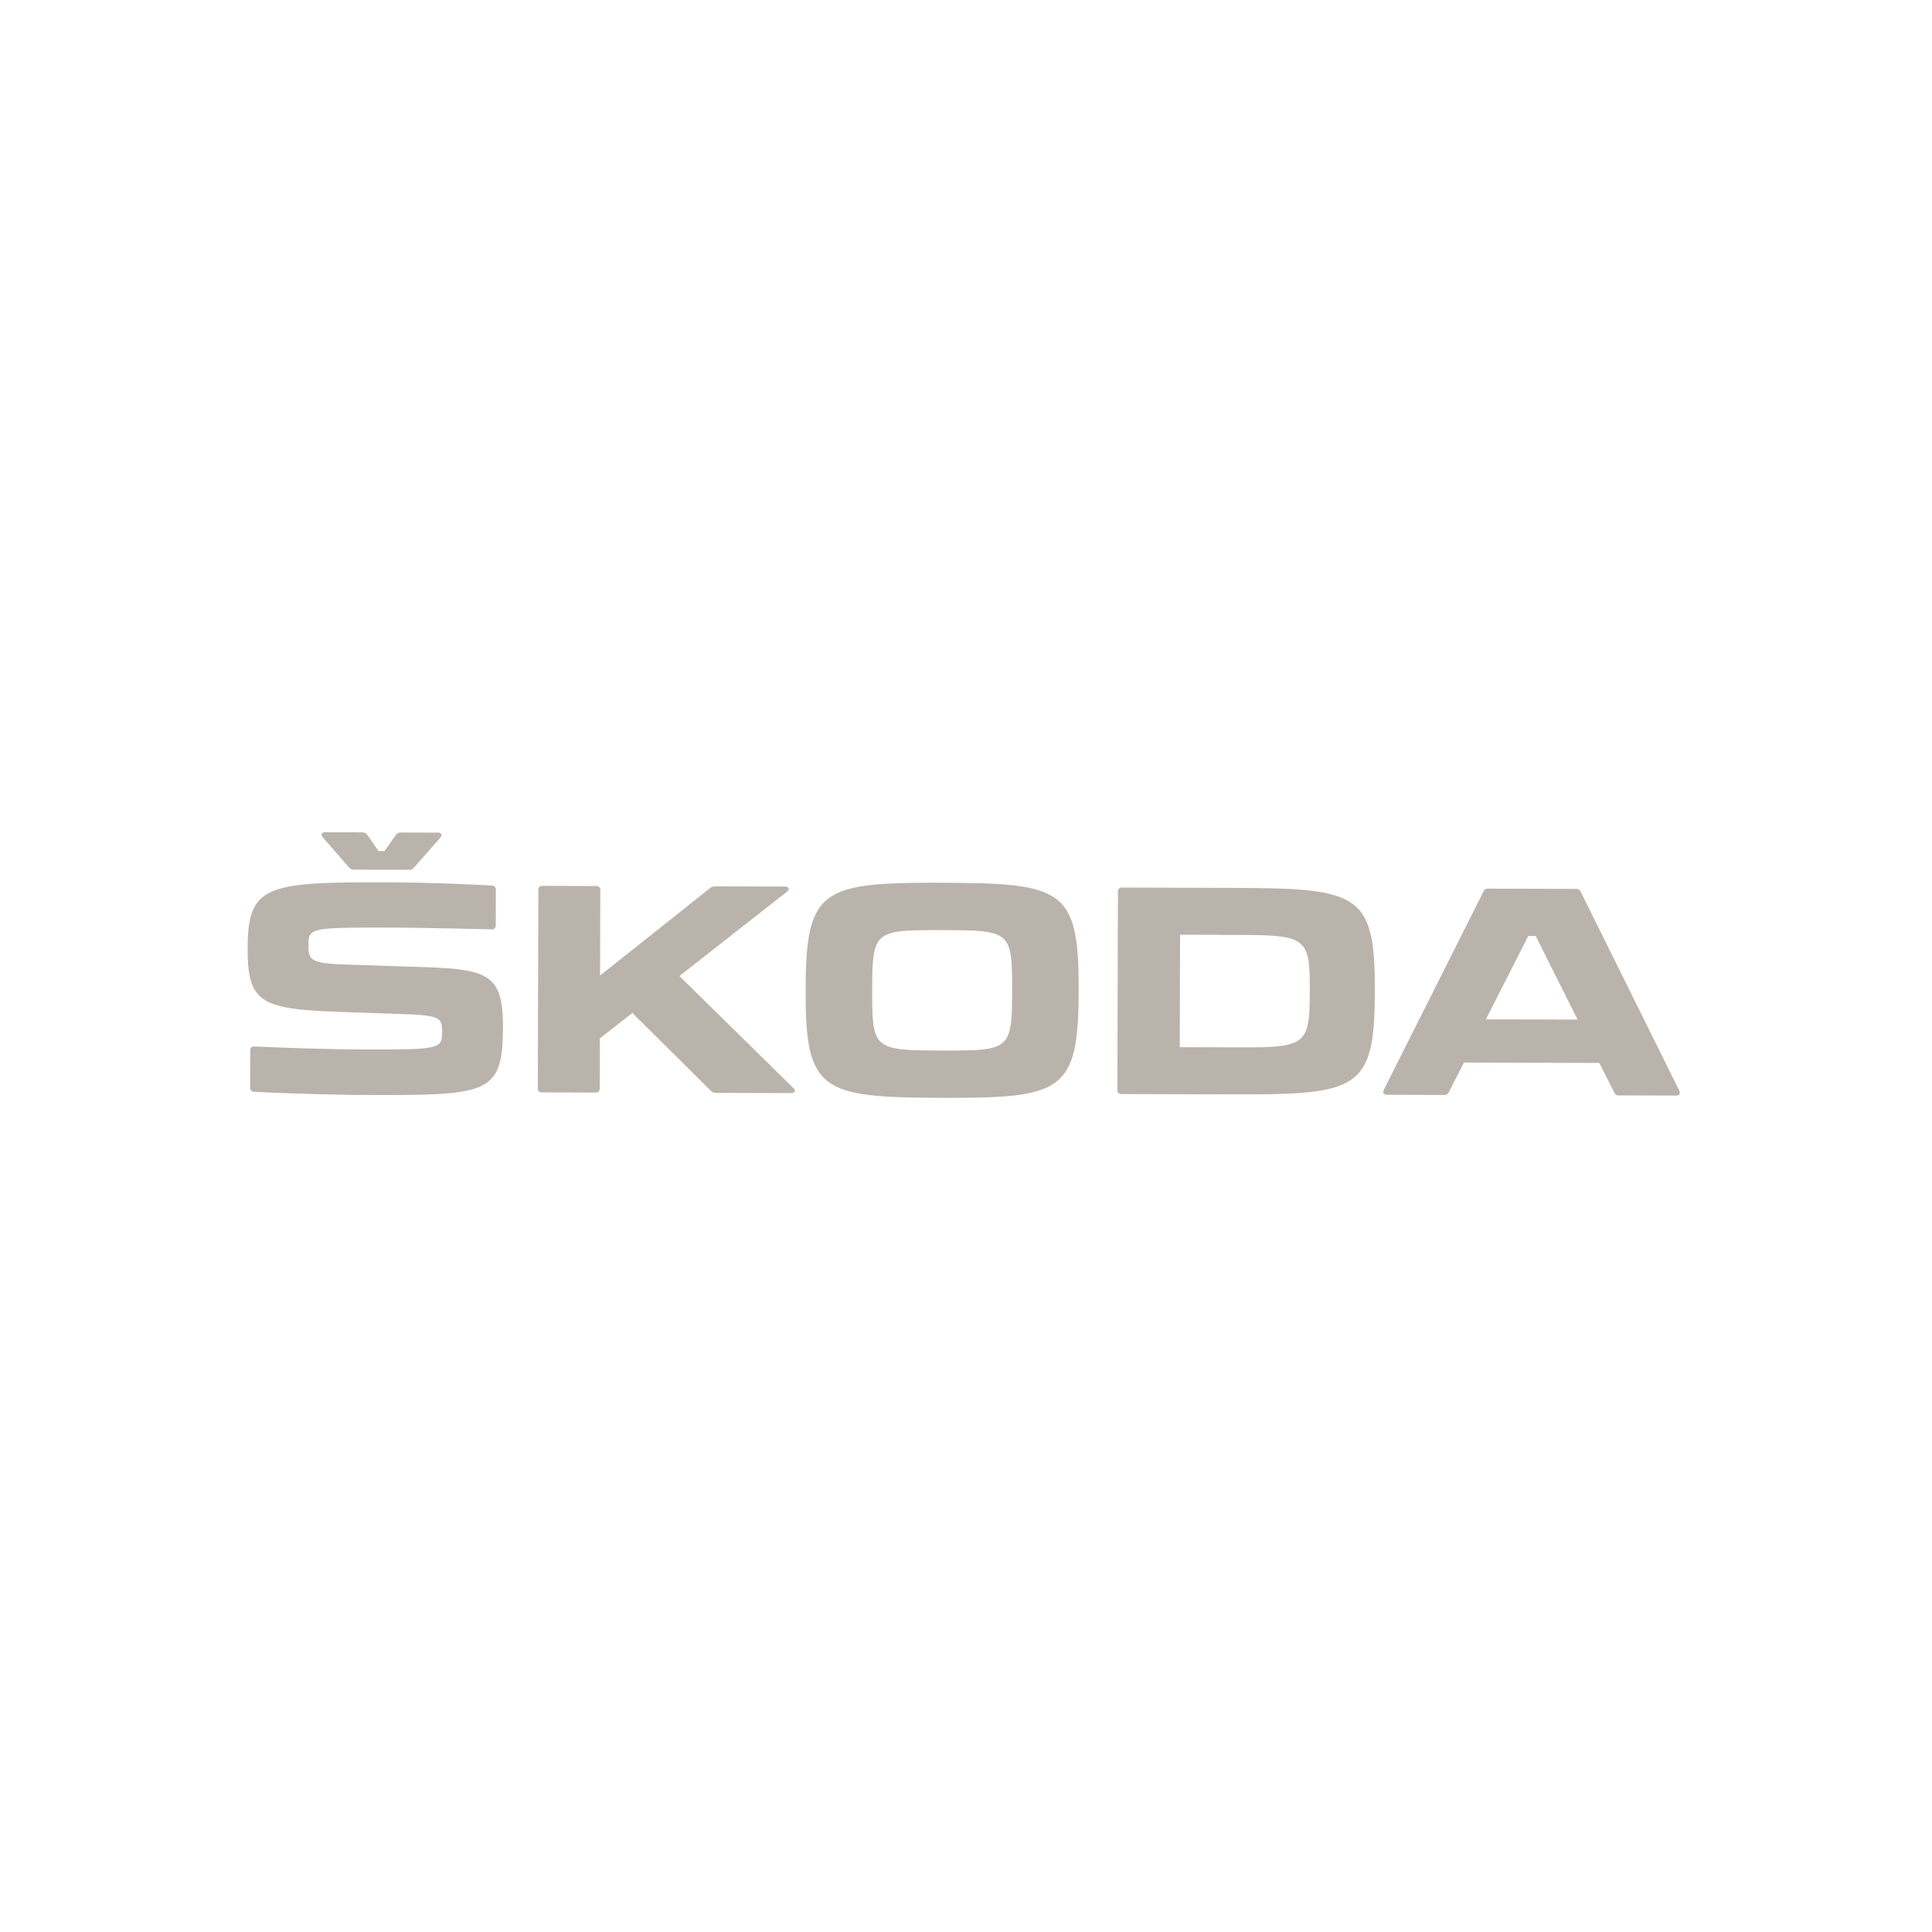 <svg xmlns="http://www.w3.org/2000/svg" width="195" height="195" viewBox="0 0 195 195">
  <g data-name="Group 7019">
    <path fill="#bab3ab" d="m32.594 84.529 2.625 3.013a.6.6 0 0 0 .521.233l5.529.016a.589.589 0 0 0 .52-.231l2.643-3c.231-.264.147-.52-.231-.521l-3.734-.011a.618.618 0 0 0-.525.256l-1.129 1.615h-.61l-1.128-1.627a.648.648 0 0 0-.551-.262l-3.7-.01c-.381 0-.459.258-.233.523m48.727 15.244v.289c-.029 10.1 1.621 10.714 13.746 10.748s13.777-.571 13.806-10.7v-.259c.029-10.1-1.621-10.711-13.745-10.745s-13.778.571-13.807 10.666m-1.258 10.036L68.575 98.513l10.847-8.506c.319-.229.2-.521-.2-.522l-7.061-.021a.747.747 0 0 0-.522.2l-11.074 8.8.024-8.6a.384.384 0 0 0-.326-.435h-.109l-5.379-.014a.386.386 0 0 0-.437.326v.109l-.056 19.97a.384.384 0 0 0 .326.435h.107l5.383.015a.381.381 0 0 0 .435-.322v-.109l.015-5.034 3.277-2.569 7.9 7.837a.685.685 0 0 0 .547.232l7.586.021c.375 0 .495-.257.207-.518m44.753-20.192-11.544-.032a.387.387 0 0 0-.439.328v.105l-.057 19.97a.388.388 0 0 0 .329.435h.107l11.544.033c12.36.035 13.981-.568 14.008-10.291v-.173c.027-9.723-1.59-10.336-13.95-10.37m44.671 20.442-9.929-20.022a.472.472 0 0 0-.494-.32l-8.85-.025a.47.47 0 0 0-.5.318l-10.033 19.961c-.15.319-.029.521.314.522l5.758.016a.467.467 0 0 0 .493-.317l1.517-2.952 13.66.039 1.494 2.955a.476.476 0 0 0 .494.323l5.756.016c.349 0 .465-.2.323-.52m-67.335-10.23v.293c-.017 5.844-.247 5.93-7.078 5.911s-7.06-.1-7.044-5.951v-.293c.016-5.845.249-5.927 7.077-5.908s7.061.1 7.044 5.948m30.047.086v.291c-.015 5.35-.454 5.527-7.4 5.508l-5.726-.017.032-11.35 5.73.016c6.941.019 7.379.2 7.364 5.55m27.028 3-9.256-.026 4.277-8.415h.754Zm-133.571 7.29c3.067.15 8.07.306 10.96.314 12.622.037 14.127.016 14.147-6.842.016-5.413-1.575-5.85-8.26-6.071l-7.757-.255c-3.556-.126-3.614-.5-3.609-2.091 0-1.652.44-1.649 8.976-1.625 1.616 0 6.764.1 9.488.17a.385.385 0 0 0 .435-.326v-.106l.009-3.532a.409.409 0 0 0-.36-.457h-.046c-2.692-.155-7.088-.314-10.244-.323-12.382-.035-14.379.194-14.4 6.586-.016 5.471 1.2 6.2 9.123 6.484l7.117.247c3.328.126 3.387.531 3.383 1.774 0 1.711-.151 1.8-8.022 1.775-3.675-.01-7.466-.165-10.905-.294-.289-.03-.435.118-.437.4l-.01 3.7a.411.411 0 0 0 .355.463h.048" data-name="Path 16366"/>
  </g>
  <path fill="none" d="M0 0h195v195H0z" data-name="Rectangle 2307"/>
</svg>
